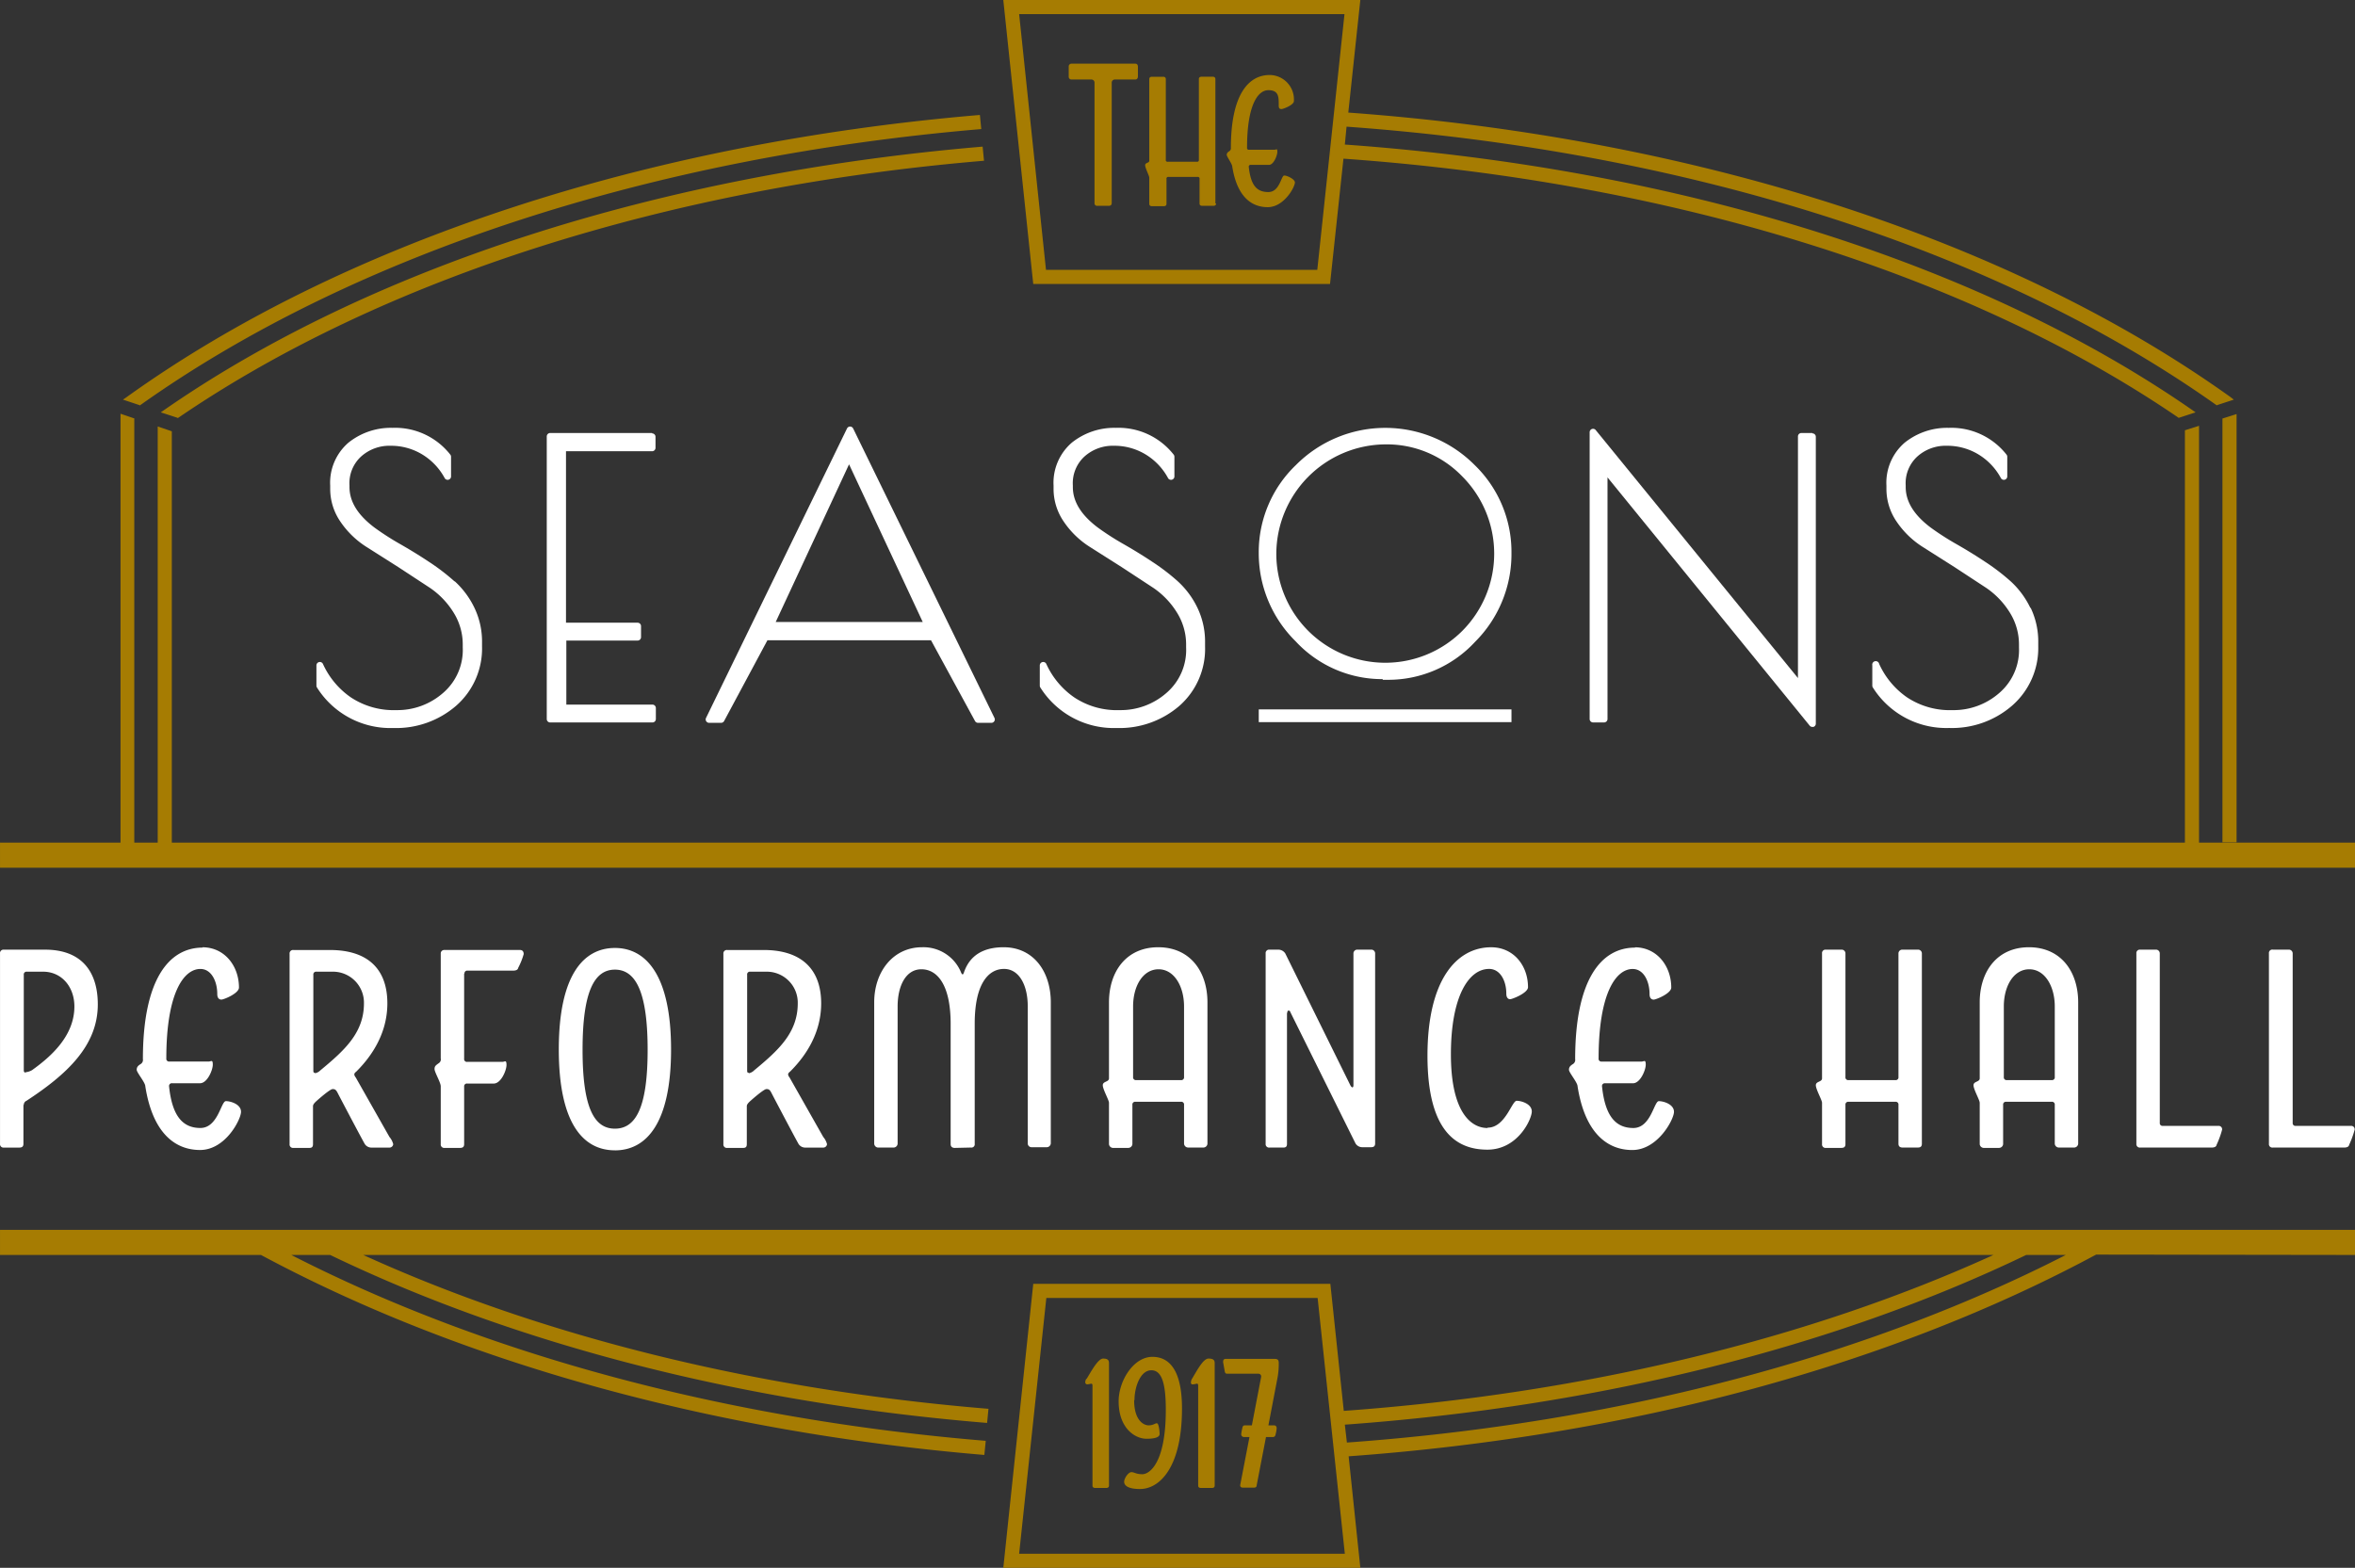 <?xml version="1.0" encoding="UTF-8"?>
<svg xmlns="http://www.w3.org/2000/svg" height="275.051" viewBox="0 0 413.033 275.051" width="413.033">
  <rect x="0" y="0" width="413.033" height="275.051" fill="#333333" stroke="none"/>
  <g fill="#fff">
    <path d="m402.641 306.537a.483.483 0 0 1 -.543-.543v-29.71a.664.664 0 0 0 -.725-.664h-2.717a.6.6 0 0 0 -.725.664v33.393a.6.6 0 0 0 .664.664h12.5c.483 0 .845-.121.906-.483a16.247 16.247 0 0 0 .966-2.657.6.6 0 0 0 -.664-.664zm-23.308 0a.483.483 0 0 1 -.543-.543v-29.71a.664.664 0 0 0 -.725-.664h-2.717a.6.6 0 0 0 -.664.664v33.393a.6.6 0 0 0 .664.664h12.5c.483 0 .845-.121.906-.483a16.244 16.244 0 0 0 .966-2.657.6.6 0 0 0 -.664-.664zm-27.354-8.031a.483.483 0 0 1 -.543-.543v-12.38c0-3.623 1.751-6.521 4.468-6.521s4.468 2.959 4.468 6.521v12.379a.483.483 0 0 1 -.543.543zm7.85 3.8a.483.483 0 0 1 .543.543v6.823a.725.725 0 0 0 .725.664h2.717a.725.725 0 0 0 .664-.664v-24.813c0-5.374-3.019-9.661-8.635-9.661s-8.635 4.287-8.635 9.661v13.341c0 .664-1.087.483-1.087 1.208s1.087 2.6 1.087 3.08v7.246a.725.725 0 0 0 .664.664h2.717a.725.725 0 0 0 .725-.664v-6.884a.483.483 0 0 1 .543-.543zm-36.17-4.348v-21.674a.664.664 0 0 0 -.725-.664h-2.717a.6.6 0 0 0 -.664.664v21.916c0 .664-1.087.483-1.087 1.208s1.087 2.6 1.087 3.08v7.246a.6.6 0 0 0 .664.664h2.717c.483 0 .725-.181.725-.664v-6.884a.483.483 0 0 1 .543-.543h8.212a.483.483 0 0 1 .543.543v6.823c0 .483.3.664.725.664h2.657c.483 0 .725-.181.725-.664v-33.389a.664.664 0 0 0 -.725-.664h-2.657a.664.664 0 0 0 -.725.664v21.678a.483.483 0 0 1 -.543.543h-8.214a.483.483 0 0 1 -.543-.543m-36.895-22.7c-6.038 0-10.507 5.737-10.507 19.565a.845.845 0 0 1 -.362.845c-.483.3-.725.543-.725 1.027s1.51 2.234 1.51 2.9c1.268 8.092 5.133 11.171 9.6 11.171s7.307-5.374 7.307-6.7-1.812-1.872-2.657-1.872-1.389 4.71-4.468 4.71-4.952-2.053-5.495-7.306a.483.483 0 0 1 .543-.543h4.892c1.268 0 2.234-2.295 2.234-3.261s-.3-.544-.725-.544h-7a.483.483 0 0 1 -.543-.543c0-11.413 3.019-15.7 5.978-15.7 1.932 0 2.959 2.174 2.959 4.408 0 .664.3.966.725.966s3.08-1.087 3.08-2.113c0-3.8-2.536-7.065-6.4-7.065m-25.845 31.7c-2.838 0-6.4-2.717-6.4-12.922s3.137-14.985 6.698-14.985c1.932 0 3.019 2.053 3.019 4.348 0 .664.3.966.664.966s3.14-1.087 3.14-2.113c0-3.8-2.536-7-6.461-7-6.038 0-11.171 5.676-11.171 19.021s5.133 16.485 10.507 16.485 7.79-5.374 7.79-6.7-1.812-1.872-2.657-1.872-1.993 4.71-5.072 4.71m-35.145-20.175c0-.121 0-.362.242-.362s.3.3.3.3l11.413 23.007a1.389 1.389 0 0 0 1.208.664h1.51c.483 0 .725-.181.725-.664v-33.331a.664.664 0 0 0 -.725-.664h-2.355a.664.664 0 0 0 -.725.664v23.067c0 .121 0 .423-.181.423s-.362-.362-.362-.362l-11.413-23.127a1.449 1.449 0 0 0 -1.268-.664h-1.51a.6.6 0 0 0 -.664.664v33.393a.6.6 0 0 0 .664.664h2.415c.483 0 .664-.181.664-.664v-22.947zm-26.509 11.835a.483.483 0 0 1 -.543-.543v-12.379c0-3.623 1.751-6.521 4.468-6.521s4.468 2.959 4.468 6.521v12.379a.483.483 0 0 1 -.543.543zm7.85 3.8a.483.483 0 0 1 .544.543v6.823a.725.725 0 0 0 .725.664h2.715a.725.725 0 0 0 .664-.664v-24.812c0-5.374-3.019-9.661-8.635-9.661s-8.635 4.287-8.635 9.661v13.341c0 .664-1.087.483-1.087 1.208s1.087 2.6 1.087 3.08v7.246a.725.725 0 0 0 .664.664h2.717a.725.725 0 0 0 .725-.664v-6.884a.483.483 0 0 1 .544-.543zm-36.835 8.031a.579.579 0 0 0 .664-.664v-21.072c0-7 2.415-9.6 5.133-9.6s4.167 2.959 4.167 6.522v24.093a.664.664 0 0 0 .664.664h2.717a.725.725 0 0 0 .664-.664v-24.756c0-5.374-3.019-9.661-8.273-9.661s-6.522 3.14-7 4.529c-.06.121-.121.242-.181.242s-.181-.121-.242-.242a7.125 7.125 0 0 0 -6.884-4.529c-5.072 0-8.393 4.287-8.393 9.661v24.818a.725.725 0 0 0 .664.664h2.719a.725.725 0 0 0 .725-.664v-24.094c0-3.623 1.449-6.521 4.167-6.521s5.133 2.6 5.133 9.6v21.074c0 .423.242.664.725.664zm-38.948-13.1c-.242 0-.3-.121-.3-.423v-16.785a.483.483 0 0 1 .543-.543h2.838a5.435 5.435 0 0 1 5.495 5.555c0 5.193-3.442 8.273-7.669 11.775a1.751 1.751 0 0 1 -.906.483m6.884.242c0-.181.06-.3.362-.543 1.872-1.872 5.435-5.978 5.435-11.956s-3.442-9.36-10.084-9.36h-6.4a.6.6 0 0 0 -.664.664v33.393a.6.6 0 0 0 .664.664h2.778c.483 0 .664-.181.664-.664v-6.642c0-.242.121-.483.664-.966s2.355-2.053 2.778-2.053.6.121.906.725 3.925 7.488 4.71 8.877a1.389 1.389 0 0 0 1.268.664h3.019a.664.664 0 0 0 .725-.6 3.2 3.2 0 0 0 -.664-1.268l-5.918-10.447a1.026 1.026 0 0 1 -.242-.483m-30.373 13.285c5.555 0 9.843-4.831 9.843-17.693s-4.287-17.813-9.843-17.813-9.846 4.825-9.846 17.807 4.287 17.693 9.843 17.693m0-3.8c-3.623 0-5.676-3.623-5.676-13.828s2.053-14.07 5.676-14.07 5.737 3.865 5.737 14.07-2.113 13.828-5.737 13.828m-26.387-27.177a.483.483 0 0 1 .544-.547h7.971c.483 0 .845-.121.906-.483a12.741 12.741 0 0 0 .966-2.415c0-.483-.242-.725-.664-.725h-13.285a.6.6 0 0 0 -.6.6v18.423a.785.785 0 0 1 -.362.845c-.483.362-.725.483-.725 1.027s1.087 2.355 1.087 3.019v10.145a.6.6 0 0 0 .664.664h2.717c.483 0 .725-.181.725-.664v-10.083a.483.483 0 0 1 .543-.543h4.65c1.268 0 2.234-2.295 2.234-3.261s-.3-.543-.725-.543h-6.162a.483.483 0 0 1 -.543-.544v-14.976zm-26.206 17.391c-.242 0-.3-.121-.3-.423v-16.787a.483.483 0 0 1 .543-.543h2.838a5.435 5.435 0 0 1 5.495 5.555c0 5.193-3.442 8.273-7.669 11.775a1.751 1.751 0 0 1 -.906.483m6.884.242c0-.181.06-.3.362-.543 1.872-1.872 5.435-5.978 5.435-11.956s-3.382-9.36-10.084-9.36h-6.4a.6.6 0 0 0 -.664.664v33.393a.6.6 0 0 0 .664.664h2.778c.483 0 .664-.181.664-.664v-6.642c0-.242.121-.483.664-.966s2.355-2.053 2.778-2.053.6.121.906.725 3.925 7.488 4.71 8.877a1.389 1.389 0 0 0 1.268.664h3.019a.664.664 0 0 0 .725-.6 3.139 3.139 0 0 0 -.664-1.268l-5.918-10.447a1.026 1.026 0 0 1 -.242-.483m-26.572-22.287c-6.038 0-10.507 5.737-10.507 19.565a.845.845 0 0 1 -.362.845c-.483.3-.725.544-.725 1.027s1.51 2.234 1.51 2.9c1.268 8.092 5.133 11.171 9.6 11.171s7.186-5.374 7.186-6.7-1.812-1.872-2.657-1.872-1.389 4.71-4.468 4.71-4.952-2.053-5.495-7.307a.483.483 0 0 1 .543-.543h4.891c1.268 0 2.234-2.295 2.234-3.261s-.3-.543-.725-.543h-6.882a.483.483 0 0 1 -.543-.543c0-11.413 3.019-15.7 5.978-15.7 1.932 0 2.959 2.174 2.959 4.408 0 .664.3.966.725.966s3.08-1.087 3.08-2.113c0-3.8-2.536-7.065-6.4-7.065m-31.04 21.974c-.242 0-.3-.181-.3-.423v-16.726a.483.483 0 0 1 .543-.543h2.837c3.261 0 5.495 2.657 5.495 6.1 0 5.133-4.046 8.756-7.427 11.171a2.777 2.777 0 0 1 -1.087.362m-.362 5.737a.785.785 0 0 1 .483-.725c7-4.589 12.5-9.6 12.5-16.908 0-5.737-2.838-9.6-9.239-9.6h-7.247a.6.6 0 0 0 -.664.664v33.393a.6.6 0 0 0 .664.664h2.717c.483 0 .725-.181.725-.664v-6.823z" transform="translate(.006 -109.019)"></path>
    <path d="m116.114 151.229a37.438 37.438 0 0 0 -4.589-3.5c-1.63-1.087-3.321-2.113-5.012-3.08a47.578 47.578 0 0 1 -4.408-2.838c-2.9-2.174-4.408-4.529-4.408-7.125v-.3a6.34 6.34 0 0 1 2.053-5.072 7.427 7.427 0 0 1 5.133-1.872 10.567 10.567 0 0 1 5.555 1.51 10.869 10.869 0 0 1 3.925 4.106.6.6 0 0 0 1.147-.3v-3.388a.6.6 0 0 0 -.121-.362 12.3 12.3 0 0 0 -10.145-4.71 11.9 11.9 0 0 0 -7.729 2.6 9.292 9.292 0 0 0 -3.2 7.548v.483a10.145 10.145 0 0 0 1.812 5.857 15.579 15.579 0 0 0 4.468 4.348l5.616 3.563 5.616 3.683a14.431 14.431 0 0 1 4.106 4.287 10.567 10.567 0 0 1 1.63 5.737v.423a9.946 9.946 0 0 1 -3.442 7.971 12.137 12.137 0 0 1 -8.212 3.019 13.586 13.586 0 0 1 -7.971-2.234 14.311 14.311 0 0 1 -4.891-5.857.6.6 0 0 0 -1.147.242v3.563a.6.6 0 0 0 .121.362 15.211 15.211 0 0 0 13.345 7.065 16.078 16.078 0 0 0 10.99-3.865 13.345 13.345 0 0 0 4.589-10.446v-.664a13.707 13.707 0 0 0 -1.328-6.1 15.157 15.157 0 0 0 -3.442-4.65z" transform="translate(-36.403 -49.24)"></path>
    <path d="m177.278 125.8h-17.878a.6.6 0 0 0 -.6.6v49.58a.6.6 0 0 0 .6.6h17.934a.6.6 0 0 0 .6-.6v-1.932a.6.6 0 0 0 -.6-.6h-15.1v-11.236h12.5a.6.6 0 0 0 .6-.6v-1.932a.6.6 0 0 0 -.6-.6h-12.56v-30.08h15.1a.6.6 0 0 0 .6-.6v-1.932a.6.6 0 0 0 -.6-.6z" transform="translate(-62.906 -49.836)"></path>
    <path d="m230.831 124.277a.6.6 0 0 0 -1.087 0l-24.697 50.723a.6.6 0 0 0 .543.906h2.053a.6.6 0 0 0 .543-.3l7.608-14.19h28.683l7.729 14.19a.6.6 0 0 0 .543.3h2.295a.6.6 0 0 0 .543-.906zm-13.587 33.936 12.862-27.656 12.922 27.656z" transform="translate(-81.195 -49.098)"></path>
    <path d="m326.214 151.229a37.5 37.5 0 0 0 -4.589-3.5c-1.63-1.087-3.321-2.113-5.012-3.08a47.638 47.638 0 0 1 -4.408-2.838c-2.9-2.174-4.408-4.529-4.408-7.125v-.3a6.34 6.34 0 0 1 2.053-5.072 7.427 7.427 0 0 1 5.133-1.872 10.567 10.567 0 0 1 5.555 1.51 10.869 10.869 0 0 1 3.925 4.106.6.6 0 0 0 1.147-.3v-3.388a.6.6 0 0 0 -.121-.362 12.3 12.3 0 0 0 -10.145-4.71 11.9 11.9 0 0 0 -7.729 2.6 9.292 9.292 0 0 0 -3.2 7.548v.483a10.145 10.145 0 0 0 1.812 5.857 15.519 15.519 0 0 0 4.468 4.348l5.616 3.563 5.616 3.683a14.431 14.431 0 0 1 4.106 4.287 10.566 10.566 0 0 1 1.63 5.737v.423a9.946 9.946 0 0 1 -3.442 7.971 12.137 12.137 0 0 1 -8.212 3.019 13.488 13.488 0 0 1 -7.971-2.234 14.311 14.311 0 0 1 -4.891-5.857.6.6 0 0 0 -1.147.242v3.563a.6.6 0 0 0 .121.362 15.211 15.211 0 0 0 13.345 7.065 16.078 16.078 0 0 0 10.99-3.865 13.3 13.3 0 0 0 4.529-10.446v-.664a13.707 13.707 0 0 0 -1.329-6.1 15.156 15.156 0 0 0 -3.442-4.65z" transform="translate(-119.635 -49.24)"></path>
    <path d="m387.338 168.505h.845a20.712 20.712 0 0 0 15.338-6.642 21.738 21.738 0 0 0 6.4-15.579 21.2 21.2 0 0 0 -6.461-15.458 22.1 22.1 0 0 0 -31.34 0 21.134 21.134 0 0 0 -6.522 15.4 21.678 21.678 0 0 0 6.461 15.519 20.686 20.686 0 0 0 15.277 6.642zm-18.659-22.1a19.263 19.263 0 0 1 19.142-19.2 18.357 18.357 0 0 1 13.466 5.616 19.2 19.2 0 0 1 0 27.113 19.112 19.112 0 0 1 -32.608-13.587z" transform="translate(-144.831 -49.246)"></path>
    <path d="m500.769 125.325h-1.932a.6.6 0 0 0 -.6.6v42.39l-35.446-43.477a.6.6 0 0 0 -1.087.362v50.3a.6.6 0 0 0 .6.6h1.932a.6.6 0 0 0 .6-.6v-42.39l35.446 43.537a.6.6 0 0 0 .483.242h.181a.6.6 0 0 0 .423-.6v-50.3a.6.6 0 0 0 -.6-.6z" transform="translate(-182.902 -49.361)"></path>
    <path d="m571.509 155.879a15.16 15.16 0 0 0 -3.442-4.65 37.56 37.56 0 0 0 -4.589-3.5c-1.63-1.087-3.321-2.113-5.012-3.08a47.629 47.629 0 0 1 -4.408-2.838c-2.9-2.174-4.408-4.529-4.408-7.125v-.3a6.341 6.341 0 0 1 2.053-5.072 7.427 7.427 0 0 1 5.133-1.872 10.567 10.567 0 0 1 5.555 1.51 10.869 10.869 0 0 1 3.925 4.106.6.6 0 0 0 1.147-.3v-3.388a.6.6 0 0 0 -.121-.362 12.3 12.3 0 0 0 -10.142-4.708 11.9 11.9 0 0 0 -7.729 2.6 9.292 9.292 0 0 0 -3.2 7.548v.483a10.145 10.145 0 0 0 1.812 5.857 15.578 15.578 0 0 0 4.468 4.348l5.616 3.563 5.616 3.683a14.43 14.43 0 0 1 4.106 4.287 10.566 10.566 0 0 1 1.63 5.737v.423a9.946 9.946 0 0 1 -3.442 7.971 12.138 12.138 0 0 1 -8.212 3.019 13.586 13.586 0 0 1 -7.971-2.234 14.31 14.31 0 0 1 -4.894-5.864.616.616 0 1 0 -1.208.242v3.563a.6.6 0 0 0 .121.362 15.211 15.211 0 0 0 13.345 7.065 16.078 16.078 0 0 0 10.99-3.865 13.394 13.394 0 0 0 4.65-10.446v-.664a13.71 13.71 0 0 0 -1.329-6.1z" transform="translate(-215.418 -49.24)"></path>
    <path d="m365.6 208.334h44.322v-2.234h-44.322z" transform="translate(-144.831 -81.648)"></path>
  </g>
  <path d="m413.03 220.162v-4.408h-413.03v4.408h45.771c35.2 18.9 79.285 31.1 126.868 35.083l.242-2.476c-45.409-3.744-87.618-15.1-121.8-32.608h6.823c32.668 15.76 72.461 25.965 115.214 29.468l.242-2.476c-40.4-3.321-78.138-12.62-109.658-26.992h285.92c-32.608 14.855-71.918 24.335-113.946 27.354l-2.355-22.282h-52.107l-5.253 49.817h62.619l-2.053-19.565c49.213-3.563 94.864-15.881 131.095-35.385zm-177.23 52.414h-57.062l4.77-44.866h47.583l4.77 44.866zm119.622-52.414h6.884c-35.265 18.055-79.043 29.528-126.083 32.91l-.362-3.14c44.383-3.2 85.746-13.526 119.5-29.77zm-164.909 21.738a1.268 1.268 0 0 0 -.181.6.362.362 0 0 0 .362.362 4.285 4.285 0 0 0 .664-.121c.121 0 .242.06.242.3v17.572c0 .3.181.423.483.423h1.932c.3 0 .483-.121.483-.423v-21.43c0-.483-.121-.845-1.027-.845s-2.113 2.295-2.9 3.563zm8.454 3.744c0-2.295 1.027-5.253 2.959-5.253s2.536 2.6 2.536 6.944c0 9.541-2.959 11.292-4.106 11.292s-1.389-.362-1.932-.362-1.268 1.087-1.268 1.691.6 1.268 2.778 1.268c3.382 0 7.367-3.683 7.367-14.13 0-6.159-1.872-9.058-5.193-9.058s-5.918 4.227-5.918 7.79c0 4.77 2.9 6.582 4.891 6.582s2.295-.483 2.295-.845-.121-1.872-.483-1.872-.6.362-1.449.362-2.536-.845-2.536-4.408zm10.084-3.744a1.268 1.268 0 0 0 -.181.6.3.3 0 0 0 .362.362 4.287 4.287 0 0 0 .664-.121c.121 0 .242.06.242.3v17.572c0 .3.181.423.483.423h1.932c.3 0 .483-.121.483-.423v-21.43c0-.483-.121-.845-1.087-.845s-2.113 2.295-2.9 3.563zm5.435-3.08.3 1.691c.06.3.121.483.423.483h5.495a.483.483 0 0 1 .483.543l-1.63 8.514h-1.207c-.3 0-.423.181-.483.543a7.543 7.543 0 0 0 -.181 1.027.483.483 0 0 0 .483.483h.966l-1.63 8.454c0 .3.181.423.483.423h1.932c.3 0 .483-.121.483-.423l1.63-8.454h1.208c.3 0 .423-.181.483-.483a6.517 6.517 0 0 0 .181-1.027c0-.3-.121-.543-.483-.543h-.966l1.63-8.514a13.4 13.4 0 0 0 .181-2.6c-.06-.423-.242-.543-.785-.543h-8.514c-.3 0-.483.181-.423.483zm-214.486-86.591h413.03v-4.408h-413.03zm389.782-4.468h2.476v-75.118l-2.476.785v74.394zm-4.106-73.061-2.476.785v72.341h2.476v-73.07zm3.14-3.623 2.959-.966-.543-.423c-38.888-27.837-94.139-45.53-154.765-49.938l2.112-19.75h-62.619l5.253 49.817h52.051l2.355-21.98c57.244 4.046 109.417 20.108 146.493 45.47l2.959-.966c-37.438-26.207-90.758-42.813-149.21-46.979l.3-3.14c59.72 4.287 114.127 21.557 152.652 48.911zm-153.016-68.601-4.77 44.866h-47.582l-4.71-44.866zm-8.694 29.524c0-.543-1.328-1.208-1.872-1.208s-.785 2.9-2.778 2.9-3.08-1.087-3.442-4.408a.318.318 0 0 1 .362-.362h3.2c.785 0 1.449-1.63 1.449-2.295s-.181-.362-.483-.362h-4.468a.3.3 0 0 1 -.362-.362c0-7.427 1.872-10.084 3.744-10.084s1.812 1.268 1.812 2.717c0 .483.181.6.483.6s2.174-.725 2.174-1.389a4.29 4.29 0 0 0 -4.227-4.589c-3.925 0-6.823 3.744-6.823 12.8a.6.6 0 0 1 -.242.543c-.3.181-.483.362-.483.664s.966 1.63.966 2.053c.845 5.314 3.382 7.125 6.22 7.125s4.77-3.5 4.77-4.348zm-13.949 3.683v-21.8c0-.3-.181-.423-.483-.423h-1.932c-.3 0-.483.121-.483.423v14.13a.3.3 0 0 1 -.362.362h-5.072a.3.3 0 0 1 -.362-.362v-14.125c0-.3-.181-.423-.483-.423h-1.932c-.3 0-.483.121-.483.423v14.312c0 .423-.725.3-.725.785s.725 1.872.725 2.174v4.589c0 .3.181.423.483.423h2.052c.3 0 .483-.121.483-.423v-4.348a.3.3 0 0 1 .362-.362h5.072a.3.3 0 0 1 .362.362v4.287c0 .3.181.423.483.423h1.932c.3 0 .483-.121.483-.423zm-13.586-22.217v-1.751c0-.3-.121-.543-.483-.543h-11.172a.483.483 0 0 0 -.483.543v1.691a.483.483 0 0 0 .483.543h3.5a.543.543 0 0 1 .543.543v21.135a.444.444 0 0 0 .483.483h1.993c.3 0 .543-.121.543-.483v-21.135a.543.543 0 0 1 .543-.543h3.563c.3 0 .483-.181.483-.543zm-169.439 62.196-2.476-.845v73h2.476zm1.027-2.295c35.989-24.637 86.168-40.518 141.42-45.167l-.242-2.476c-56.459 4.77-107.726 21.134-144.137 46.617l2.959.966zm-7.548.06-2.476-.845v75.239h2.415v-74.393zm.906-2.295c37.378-26.569 89.852-43.6 147.58-48.489l-.242-2.476c-58.634 4.953-111.955 22.404-149.755 49.577l-.543.362 2.9.966z" fill="#a67c02" transform="translate(.003)"></path>
</svg>
